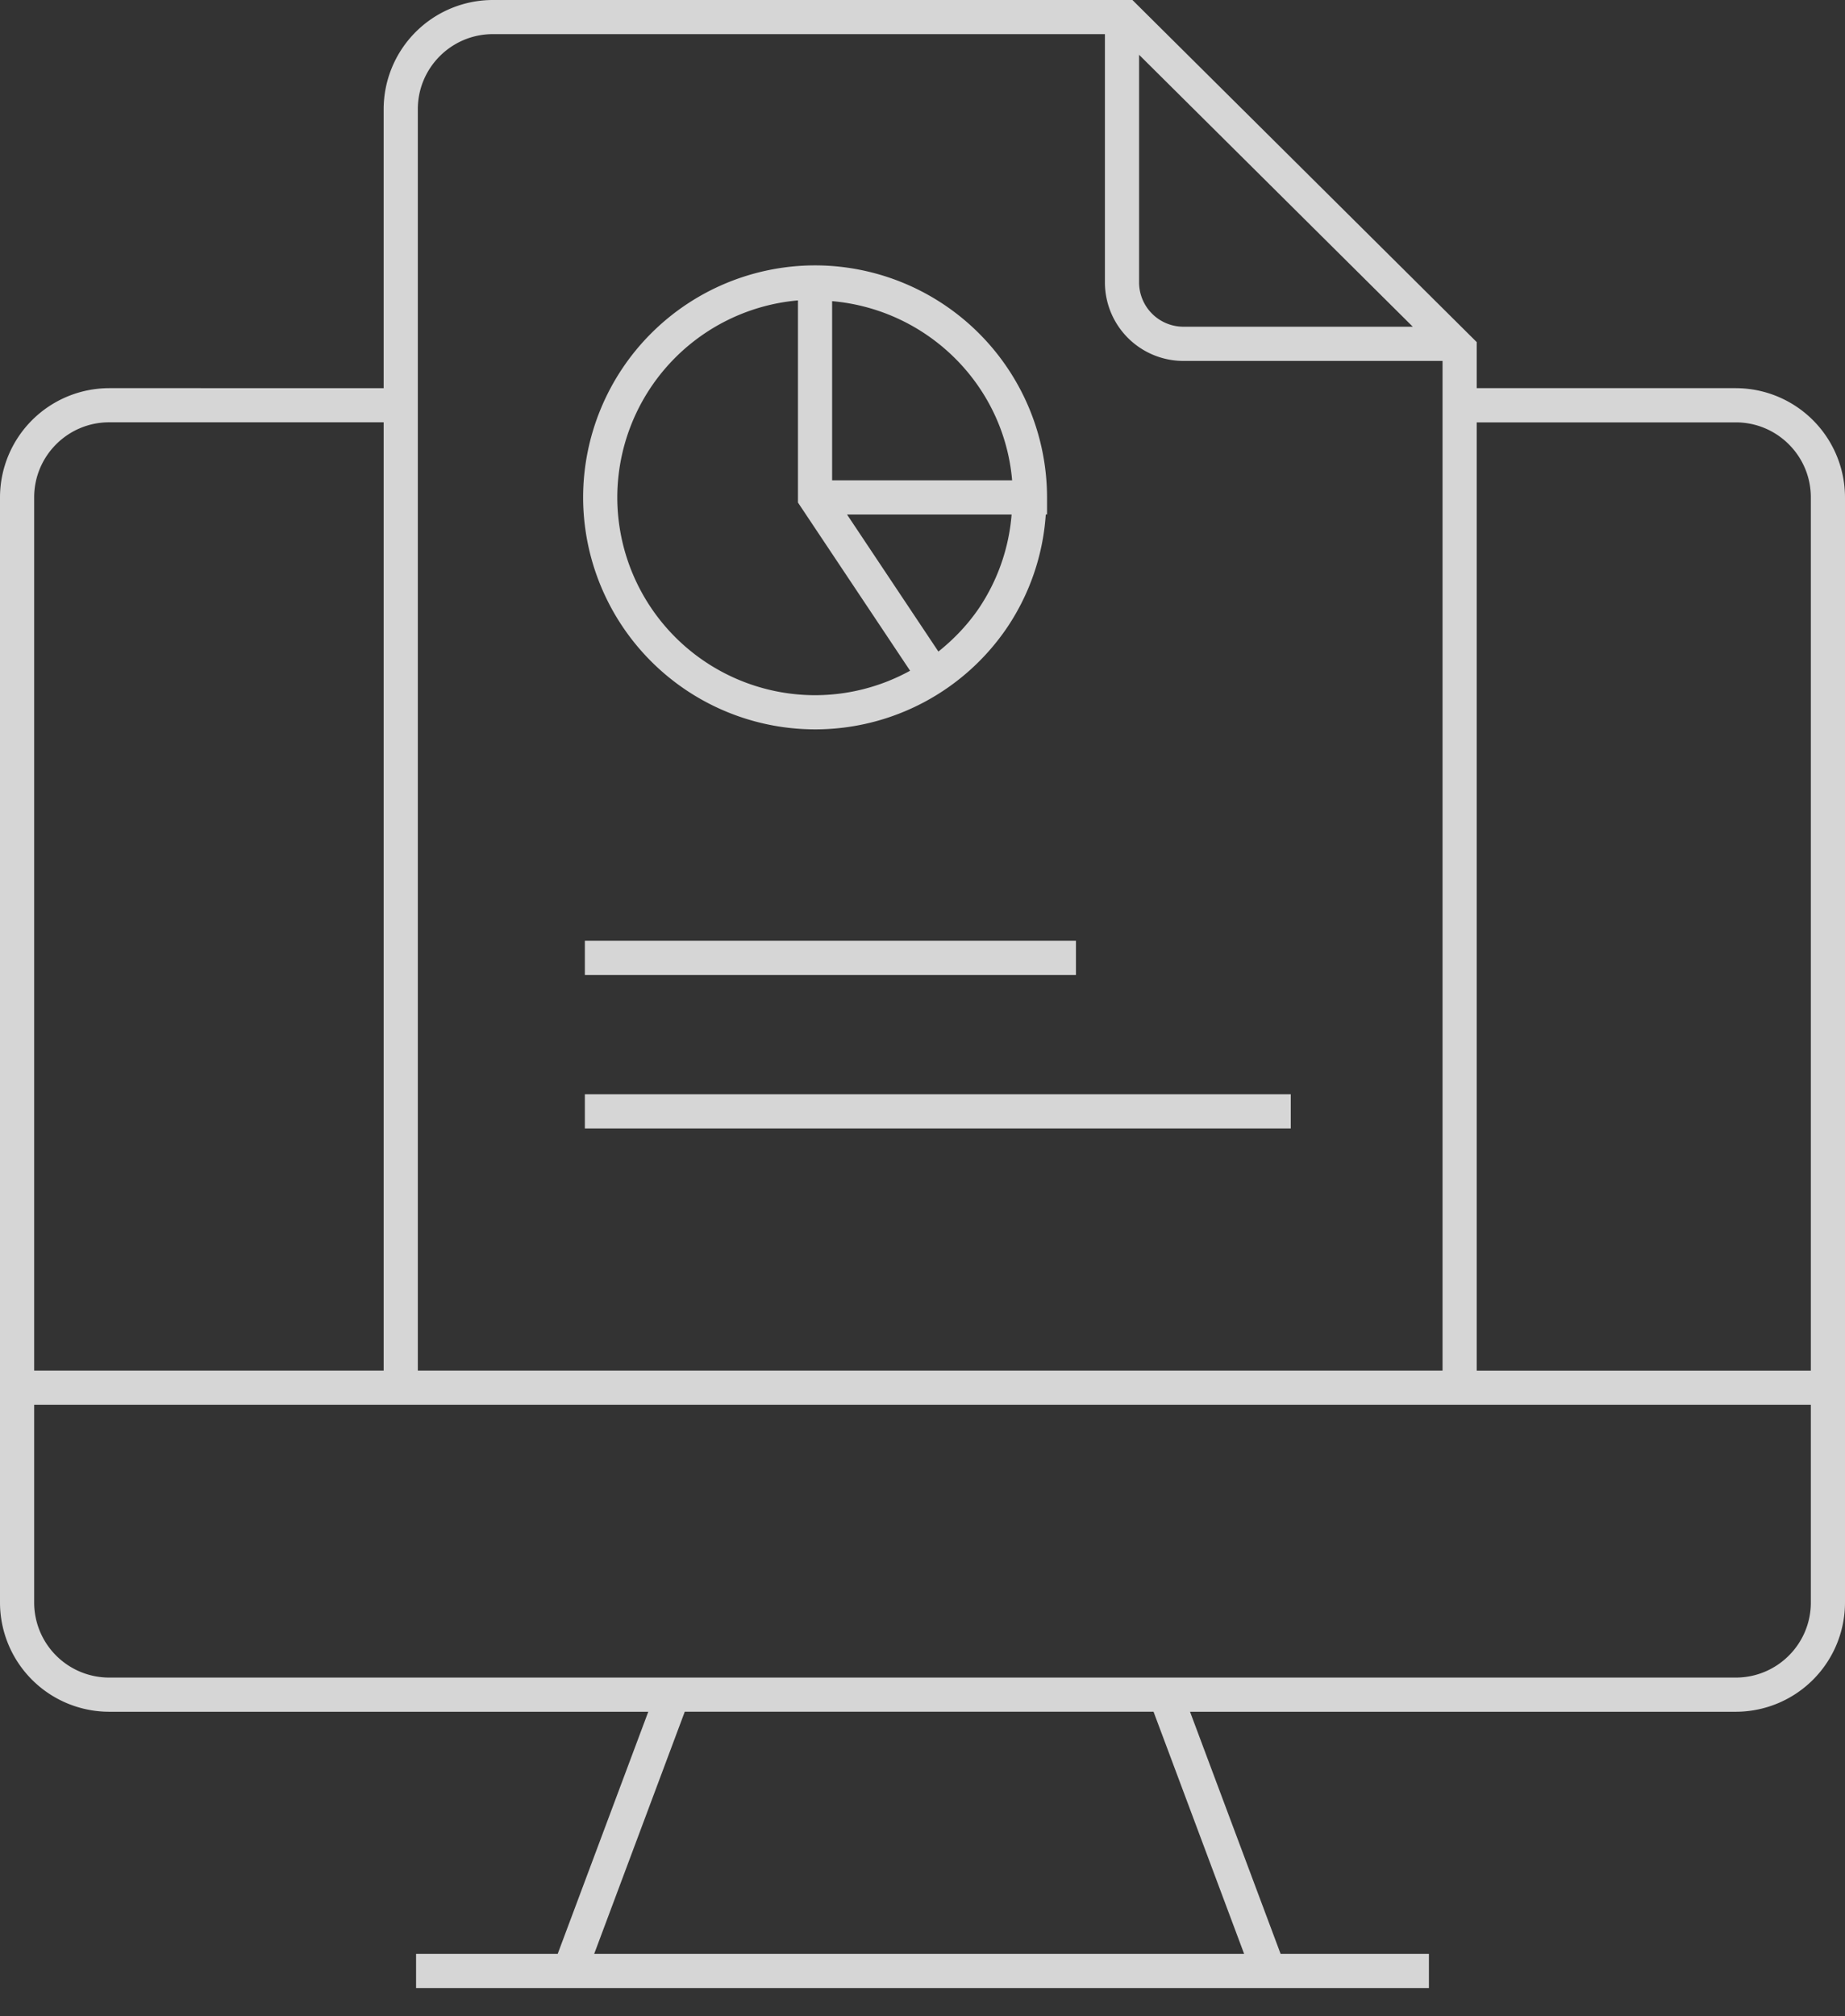 <svg xmlns="http://www.w3.org/2000/svg" width="54" height="59" viewBox="0 0 54 59">
    <rect x="0" y="0" width="54" height="59" fill="#333333" stroke="none"/>
    <g fill="none" fill-rule="evenodd" opacity=".8">
        <path d="M-3 0h60v60H-3z"/>
        <g fill="#FFF">
            <path d="M23.355 8.79v5.915l3.282 4.921a5.78 5.78 0 0 1-2.782.716 5.795 5.795 0 0 1-5.788-5.788 5.794 5.794 0 0 1 5.288-5.764zm1 .022c2.79.244 5.029 2.45 5.268 5.242h-5.268V8.812zm4.302 8.977c-.334.492-.74.915-1.192 1.276l-2.674-4.01h4.817a5.733 5.733 0 0 1-.951 2.734zm-4.802 3.553a6.789 6.789 0 0 0 5.63-2.992l-.415-.28.415.28a6.73 6.73 0 0 0 1.123-3.296h.037v-.5a6.797 6.797 0 0 0-6.79-6.789 6.796 6.796 0 0 0-6.788 6.79 6.796 6.796 0 0 0 6.788 6.787z"/>
            <path d="M53 40.105h-9.779V12.359h7.584c1.211 0 2.195.983 2.195 2.194v25.552zm0 6.788c0 1.21-.984 2.194-2.195 2.194H3.195A2.196 2.196 0 0 1 1 46.892v-5.788h52v5.788zM36.413 57.171H17.391l2.651-7.085h13.72l2.651 7.084zM1 14.553c0-1.212.984-2.196 2.195-2.196h8.034v27.747H1V14.554zM12.229 3.194c0-1.21.984-2.195 2.195-2.195h17.915v7.264a2.299 2.299 0 0 0 2.297 2.298h7.585v29.543H12.229V3.195zm21.11-1.591L41.35 9.56h-6.714a1.299 1.299 0 0 1-1.297-1.296V1.603zm17.466 9.754h-7.584V10.01L33.144 0h-18.72a3.198 3.198 0 0 0-3.195 3.196v8.162H3.195A3.2 3.2 0 0 0 0 14.553v32.34a3.198 3.198 0 0 0 3.195 3.194h15.779l-2.651 7.084h-4.145v1h29.644v-1h-4.341l-2.651-7.084h15.975A3.198 3.198 0 0 0 54 46.892V14.553a3.2 3.2 0 0 0-3.195-3.195z"/>
            <path d="M17.118 28.528h14.373v-1H17.118zM17.118 33.02h20.661v-1H17.118z"/>
        </g>
    </g>
</svg>
